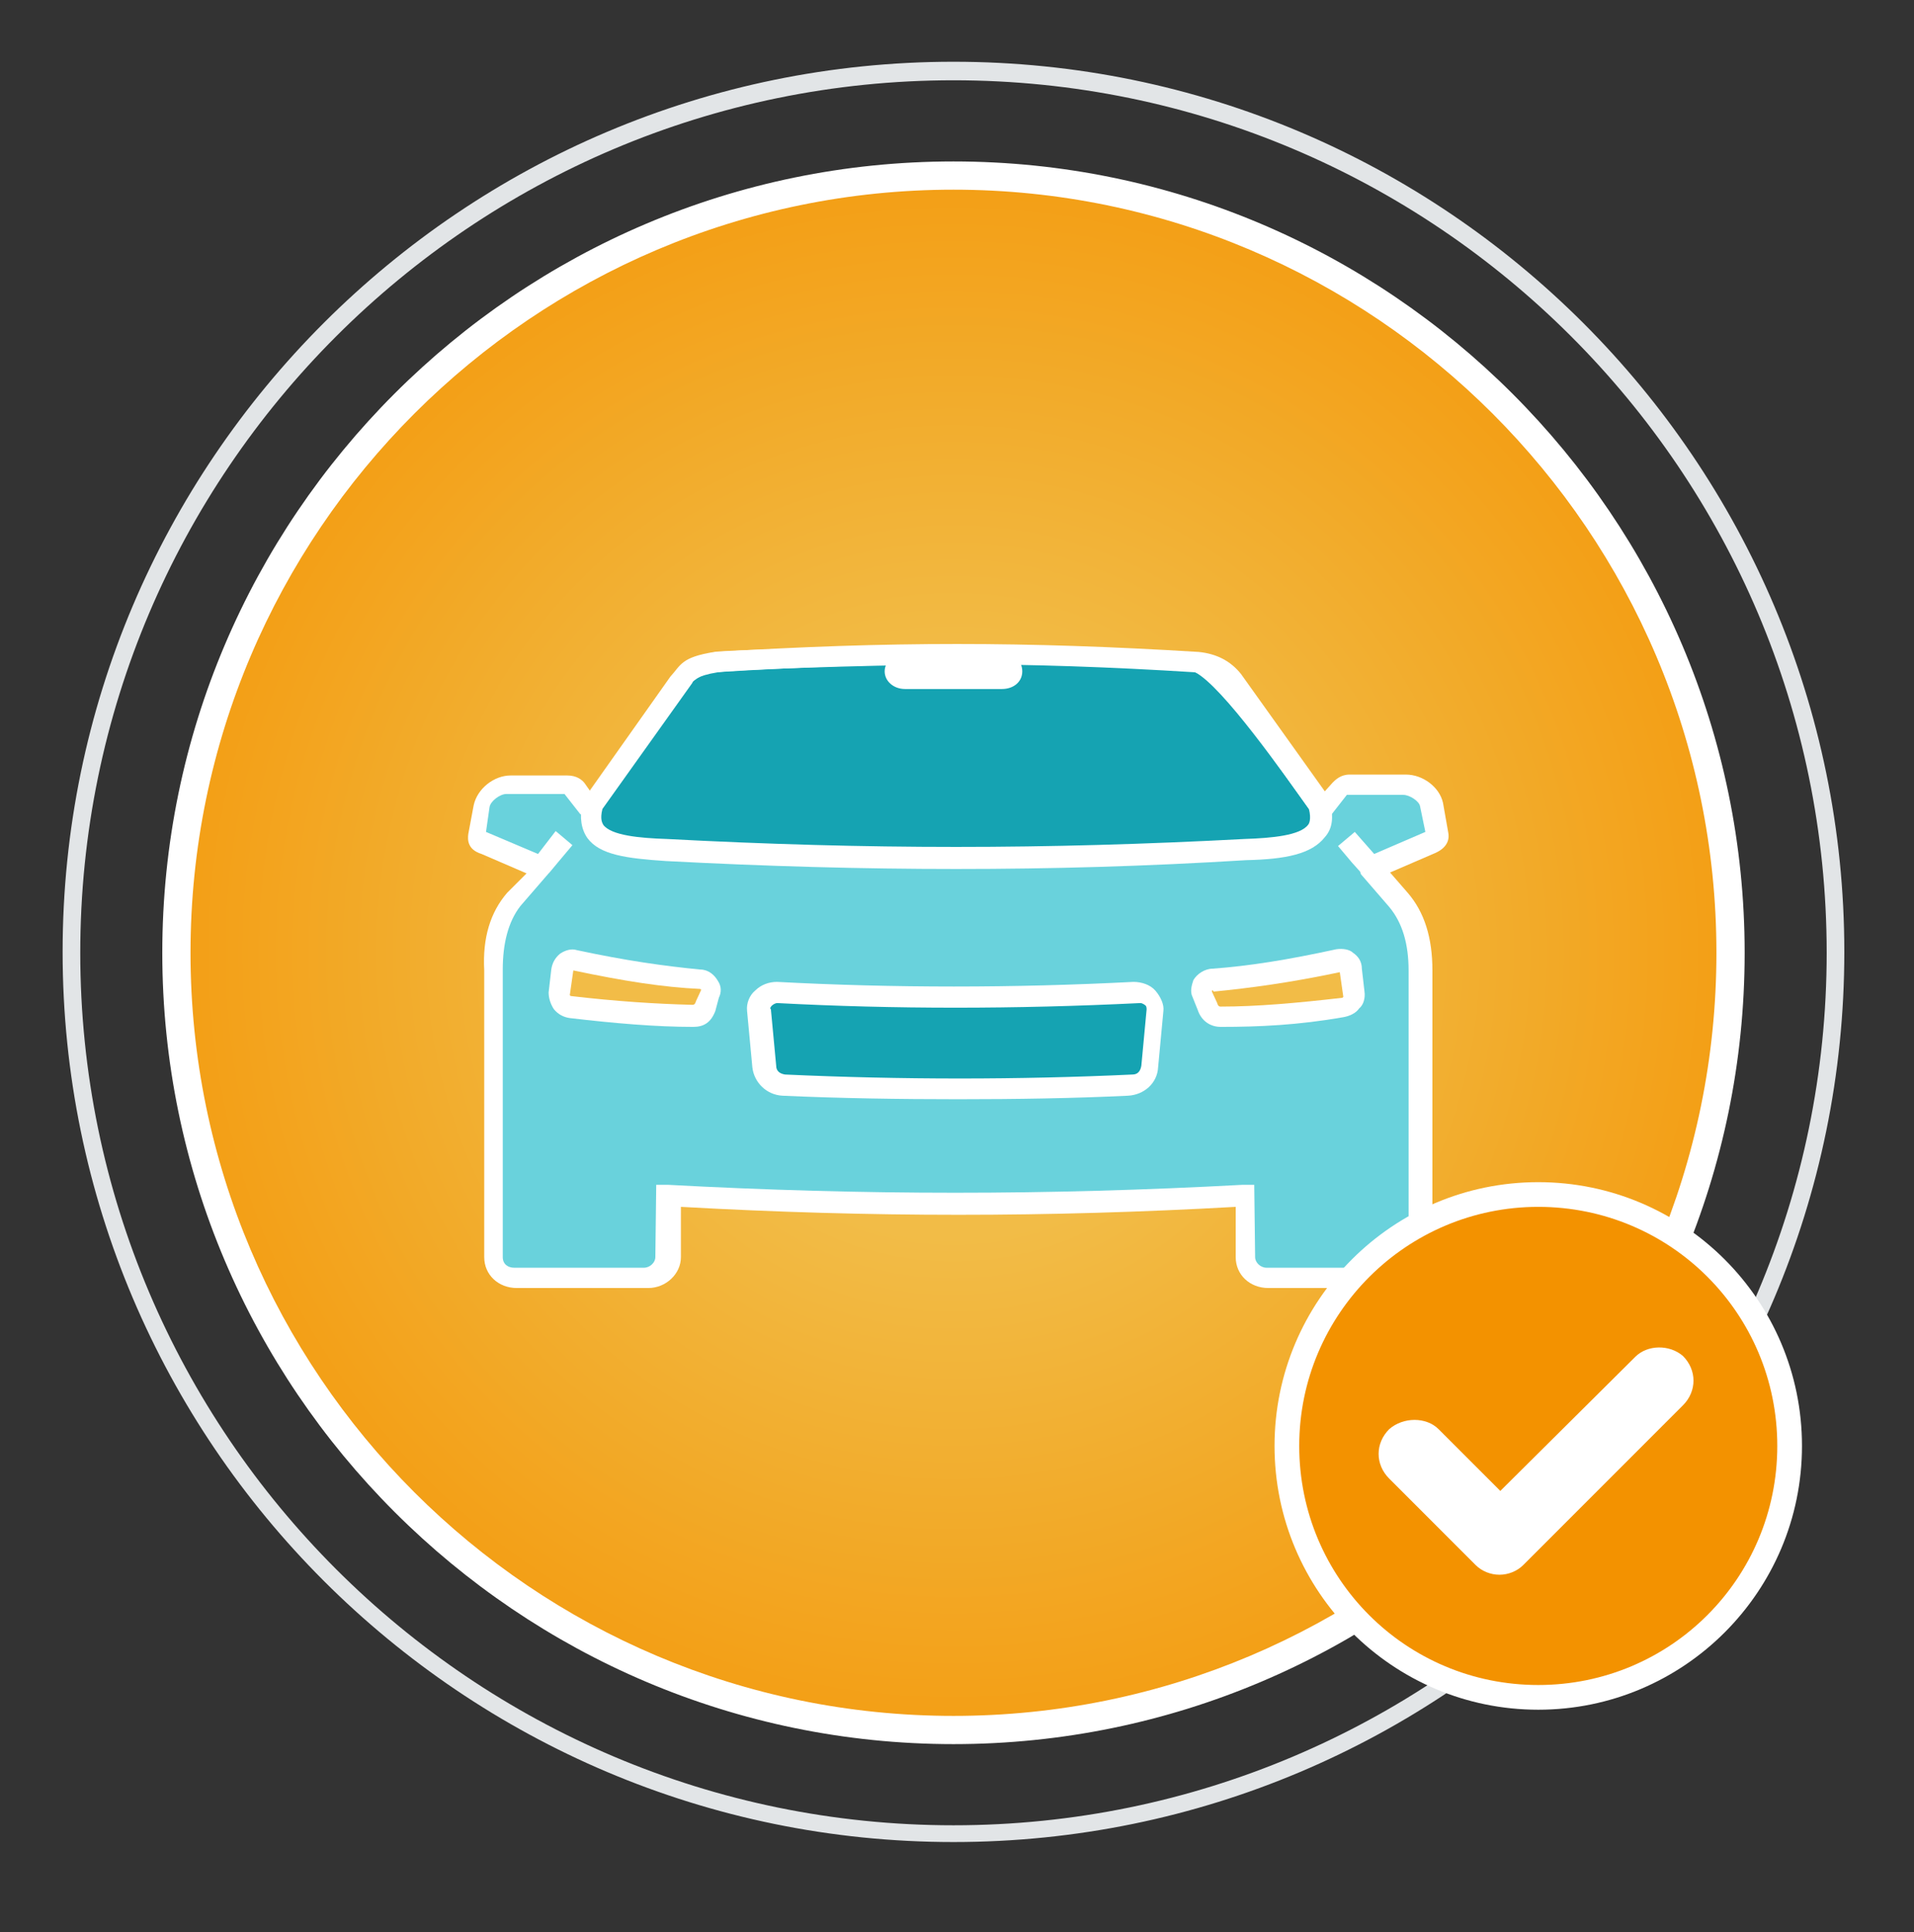 <?xml version="1.0" encoding="utf-8"?>
<svg version="1.1" id="Layer_1" xmlns="http://www.w3.org/2000/svg" x="0" y="0" viewBox="0 0 217 219" style="enable-background:new 0 0 217 219;" xml:space="preserve">
  <rect x="0" y="0" width="217" height="219" fill="#333333" stroke="none"/>
  <style type="text/css">
    .st0{fill:url(#SVGID_1_);} .st1{fill:#FFFFFF;} .st2{fill:none;} .st3{fill:#E2E5E7;} .st4{fill:#69D2DC;} .st5{fill:#15A3B2;} .st6{fill:#F2BC47;} .st7{fill:#F39200;}
  </style>
  <radialGradient id="SVGID_1_" cx="108.074" cy="107.94" r="111.926" gradientUnits="userSpaceOnUse">
    <stop offset="0.288" style="stop-color:#F2BC47"/>
    <stop offset="1" style="stop-color:#F39200"/>
  </radialGradient>
  <path class="st0" d="M108.1,19.8C59.5,19.8,20,59.3,20,107.9s39.5,88.1,88.1,88.1s88.1-39.5,88.1-88.1	C196.2,59.5,156.7,19.8,108.1,19.8z"/>
  <path class="st1" d="M108.1,197.7c-49.4,0-89.7-40.3-89.7-89.7s40.3-89.7,89.7-89.7s89.7,40.3,89.7,89.7	C197.8,157.5,157.5,197.7,108.1,197.7z M108.1,21.5c-47.6,0-86.5,38.8-86.5,86.5s38.8,86.5,86.5,86.5s86.5-38.8,86.5-86.5	S155.7,21.5,108.1,21.5z"/>
  <path class="st2" d="M105.3,109.9c-1.3,1.8-3.9,2.3-5.7,0.8c-1.8-1.3-2.3-3.9-0.8-5.7c1.3-1.8,3.9-2.3,5.7-0.8	C106.3,105.5,106.6,108.1,105.3,109.9"/>
  <path class="st3" d="M108.1,208.8c-55.7,0-101-45.3-101-100.9c0-55.6,45.3-100.9,101-100.9s101,45.3,101,100.9	C209.1,163.6,163.8,208.8,108.1,208.8z M108.1,9.1c-54.6,0-99,44.4-99,98.9c0,54.5,44.4,98.9,99,98.9s99-44.4,99-98.9	C207.1,53.4,162.7,9.1,108.1,9.1z"/>
  <g>
    <path class="st4" d="M75.8,135.5l-0.1,6.9c0,1.3-1.2,2.3-2.5,2.3H58.3c-1.3,0-2.5-1-2.5-2.3v-32.5c0-3.4,0.7-6,2.3-7.9l3.2-3.7 l-6.7-2.9c-0.4-0.1-0.9-0.4-0.7-0.9l0.6-3.4c0.3-1.3,1.8-2.3,3.1-2.3H64c0.4,0,0.7,0.1,1,0.4l1.5,1.9h0.7l9.9-14.2 c0.6-0.6,1.8-1.8,3.9-2c19.5-1.2,35.1-1.2,54.6,0c2.2,0.3,3.4,1.5,3.9,2l9.9,14.2h0.7l1.5-1.9c0.3-0.3,0.6-0.4,1-0.4h6.4 c1.3,0,2.8,1,3.1,2.3l0.6,3.4c0.1,0.4-0.3,0.7-0.7,0.9l-6.7,2.9l3.2,3.7c1.6,2,2.5,4.7,2.5,7.9v32.5c0,1.3-1.2,2.3-2.5,2.3h-14.9 c-1.3,0-2.5-1-2.5-2.3v-6.9C118.8,136.6,98,136.6,75.8,135.5z"/>
    <path class="st5" d="M149.7,91.3c1,4.1-2.6,4.8-8.3,5.1c-22.5,1-43,1-65.5,0c-5.7-0.3-9.5-1-8.3-5.1l9.9-14.2c0,0,0-1.5,3.9-2 c3.9-0.6,50.3-0.9,54.4,1.2C139.4,78.4,149.7,91.3,149.7,91.3z"/>
    <path class="st1" d="M108.4,98.5c-10.7,0-21.5-0.3-32.9-0.9c-4.5-0.3-7.5-0.7-8.9-2.6c-0.7-1-0.9-2.3-0.6-3.9l0.1-0.4L76,76.7 c1.2-1.3,1.2-2.2,5-2.8c2.6-0.4,51.1-1.6,55.9,0.9c4.1,2.2,12.7,14.3,13.8,15.8l0.1,0.4c0.4,1.6,0.3,2.9-0.6,3.9 c-1.5,1.9-4.4,2.5-8.9,2.6C129.9,98.2,119.3,98.5,108.4,98.5z M68.3,91.7c-0.3,1.2,0,1.6,0.1,1.8c0.9,1.2,4.1,1.5,7.2,1.6 c22.7,1.2,42.9,1.2,65.5,0c3.1-0.1,6.3-0.4,7.2-1.6c0.1-0.1,0.4-0.6,0.1-1.8c-2.8-3.9-9.8-13.9-12.9-15.5c-3.5-1.8-50-0.6-54.1,0 c-2.5,0.4-2.9,1-2.9,1.2L68.3,91.7z"/>
    <path class="st6" d="M65.3,108.8c4.8,1,9.5,1.8,14.2,2.2c0.7,0,1.6,0.9,1.3,1.6l-0.6,1.5c-0.3,0.7-0.7,1.2-1.6,1.2 c-4.5,0-9.2-0.4-13.9-1c-0.7-0.1-1.3-0.9-1.3-1.6l0.3-2.6C63.8,109.3,64.4,108.7,65.3,108.8z"/>
    <path class="st1" d="M78.6,116.4C78.6,116.4,78.4,116.4,78.6,116.4c-4.2,0-8.9-0.4-14-1c-0.7-0.1-1.3-0.4-1.8-1 c-0.4-0.6-0.6-1.3-0.6-1.9l0.3-2.6c0.1-0.7,0.4-1.3,1-1.8c0.6-0.4,1.3-0.6,1.9-0.4l0,0c5.6,1.2,9.9,1.8,14,2.2c0.9,0,1.6,0.6,2,1.3 c0.4,0.6,0.4,1.3,0.1,1.9l-0.4,1.5C80.6,115.9,79.8,116.4,78.6,116.4z M65,110L65,110l-0.4,2.8l0.1,0.1c5.1,0.6,9.7,0.9,13.8,1 c0.1,0,0.3,0,0.4-0.4l0.6-1.3l-0.1-0.1C75.1,111.9,70.7,111.2,65,110L65,110L65,110z"/>
    <path class="st6" d="M151.7,108.8c-4.8,0.9-9.5,1.8-14.2,2.2c-0.7,0-1.6,0.9-1.3,1.6l0.6,1.5c0.3,0.7,0.7,1.2,1.6,1.2 c4.5,0,9.2-0.4,13.9-1c0.7-0.1,1.3-0.9,1.3-1.6l-0.3-2.6C153.2,109.3,152.5,108.7,151.7,108.8z"/>
    <path class="st1" d="M138.4,116.4c-1.2,0-2.2-0.7-2.6-1.9l-0.6-1.5c-0.3-0.6-0.1-1.3,0.1-1.9c0.4-0.7,1.3-1.3,2.2-1.3 c4.1-0.3,8.5-1,14-2.2c0.7-0.1,1.5,0,1.9,0.4c0.6,0.4,1,1,1,1.8l0.3,2.6c0.1,0.7-0.1,1.5-0.6,1.9c-0.4,0.6-1.2,0.9-1.8,1 C147.2,116.2,142.7,116.4,138.4,116.4L138.4,116.4z M137.4,112.4l0.6,1.3c0.1,0.4,0.3,0.4,0.4,0.4c4.1,0,8.6-0.4,13.8-1l0.1-0.1 l-0.4-2.8c-5.7,1.2-10.2,1.8-14.3,2.2C137.5,112.2,137.4,112.2,137.4,112.4z M137.4,112.1L137.4,112.1L137.4,112.1z"/>
    <path class="st1" d="M164.2,94.4l-0.6-3.4c-0.4-1.8-2.3-3.2-4.2-3.2h-6.4c-1,0-1.6,0.6-1.9,0.9l-0.9,1l-9.5-13.3 c-1.2-1.5-2.8-2.3-4.8-2.5c-19.5-1.2-35.3-1.2-54.7,0c-1.9,0.3-3.5,1-4.8,2.6l-9.4,13.3l-0.7-1c-0.3-0.4-0.9-0.9-2-0.9h-6.4 c-1.9,0-3.8,1.5-4.2,3.4l-0.6,3.2c-0.1,0.7-0.1,1.8,1.5,2.3l5.1,2.2l-2.2,2.2c-1.9,2.2-2.8,5.1-2.6,8.8v32.5c0,2,1.6,3.5,3.7,3.5 h14.9c2,0,3.7-1.6,3.7-3.5v-5.7c21.5,1.2,41.5,1.2,62.9,0v5.7c0,2,1.6,3.5,3.7,3.5h14.9c2,0,3.7-1.6,3.7-3.5V110 c0-3.7-0.9-6.6-2.8-8.8l-2-2.3l5.1-2.2C164.3,96,164.3,94.9,164.2,94.4z M155.8,96.8l-2.2-2.5l-1.9,1.6l1.6,1.9l0,0l0.9,1l0.1,0.3 l0,0l3.2,3.7c1.5,1.8,2.2,4.2,2.2,7.2v32.5c0,0.6-0.6,1.2-1.3,1.2h-14.8c-0.7,0-1.3-0.6-1.3-1.2l-0.1-8.2h-1.3 c-22.2,1.2-43,1.2-65.2,0h-1.3l-0.1,8.2c0,0.6-0.6,1.2-1.3,1.2H58.3c-0.7,0-1.3-0.4-1.3-1.2v-32.6c0-2.9,0.6-5.4,2-7.2l3.2-3.7l0,0 l0.1-0.1l1-1.2l0,0l1.6-1.9l-1.9-1.6l-2,2.6l-5.9-2.5l0.4-2.8c0.1-0.7,1.2-1.5,1.9-1.5H64l1.8,2.3h2L78,77.8c0.9-1,1.9-1.5,3.1-1.6 c19.3-1.2,35.1-1.2,54.3,0c1.3,0.1,2.3,0.7,3.1,1.6l10.4,14.6h2l1.8-2.3h6.4c0.7,0,1.8,0.7,1.9,1.3l0.6,2.9L155.8,96.8z"/>
    <path class="st5" d="M88.2,112.4c13.5,0.7,27.1,0.7,40.5,0c1.2,0,2.2,0.9,2.2,2l-0.6,6.4c-0.1,1.2-1,2-2.2,2 c-13.3,0.6-26.5,0.6-39.4,0c-1.2,0-2-0.9-2.2-2l-0.6-6.4C85.9,113.4,87.1,112.4,88.2,112.4z"/>
    <path class="st1" d="M108.6 124.6c-6.6 0-13.3-.1-19.9-.4-1.8-.1-3.2-1.5-3.4-3.2l-.6-6.4c-.1-.9.3-1.8.9-2.3.7-.7 1.6-1 2.5-1l0 0c13.2.7 26.8.7 40.4 0 .9 0 1.9.3 2.5 1 .6.7 1 1.6.9 2.3l-.6 6.4c-.1 1.8-1.6 3.1-3.4 3.2C121.7 124.5 115.2 124.6 108.6 124.6zM88.1 113.7c-.1 0-.4.1-.6.3 0 0-.3.3-.1.4l.6 6.4c0 .6.4.9 1 1 13.2.6 26.5.6 39.4 0 .6 0 .9-.4 1-1l.6-6.4c0-.3-.1-.4-.1-.4-.1-.1-.4-.3-.6-.3C115 114.4 101.4 114.4 88.1 113.7L88.1 113.7 88.1 113.7zM115.9 76.1c0 1.2-1 2-2.3 2h-11c-1.3 0-2.3-.9-2.3-2s1-2 2.3-2h11C114.9 73.9 115.9 74.9 115.9 76.1"/>
  </g>
  <g>
    <circle class="st7" cx="174.4" cy="163.9" r="28.5"/>
    <path class="st1" d="M174.4,193.8c-16.5,0-29.9-13.4-29.9-29.9s13.4-29.9,29.9-29.9s29.9,13.4,29.9,29.9S190.9,193.8,174.4,193.8z M174.4,136.8c-14.9,0-27.1,12.1-27.1,27.1c0,15,12.1,27.1,27.1,27.1c15,0,27.1-12.1,27.1-27.1 C201.5,148.9,189.4,136.8,174.4,136.8z"/>
  </g>
  <path class="st1" d="M185.4,153.8L170.1,169l-7-7c-1.4-1.4-4-1.4-5.6,0c-1.6,1.6-1.6,4,0,5.6l9.8,9.8c0.7,0.7,1.7,1.1,2.7,1.1	s2-0.4,2.7-1.1l18.1-18.1c1.6-1.6,1.6-4,0-5.6C189.3,152.4,186.8,152.4,185.4,153.8z"/>
</svg>
